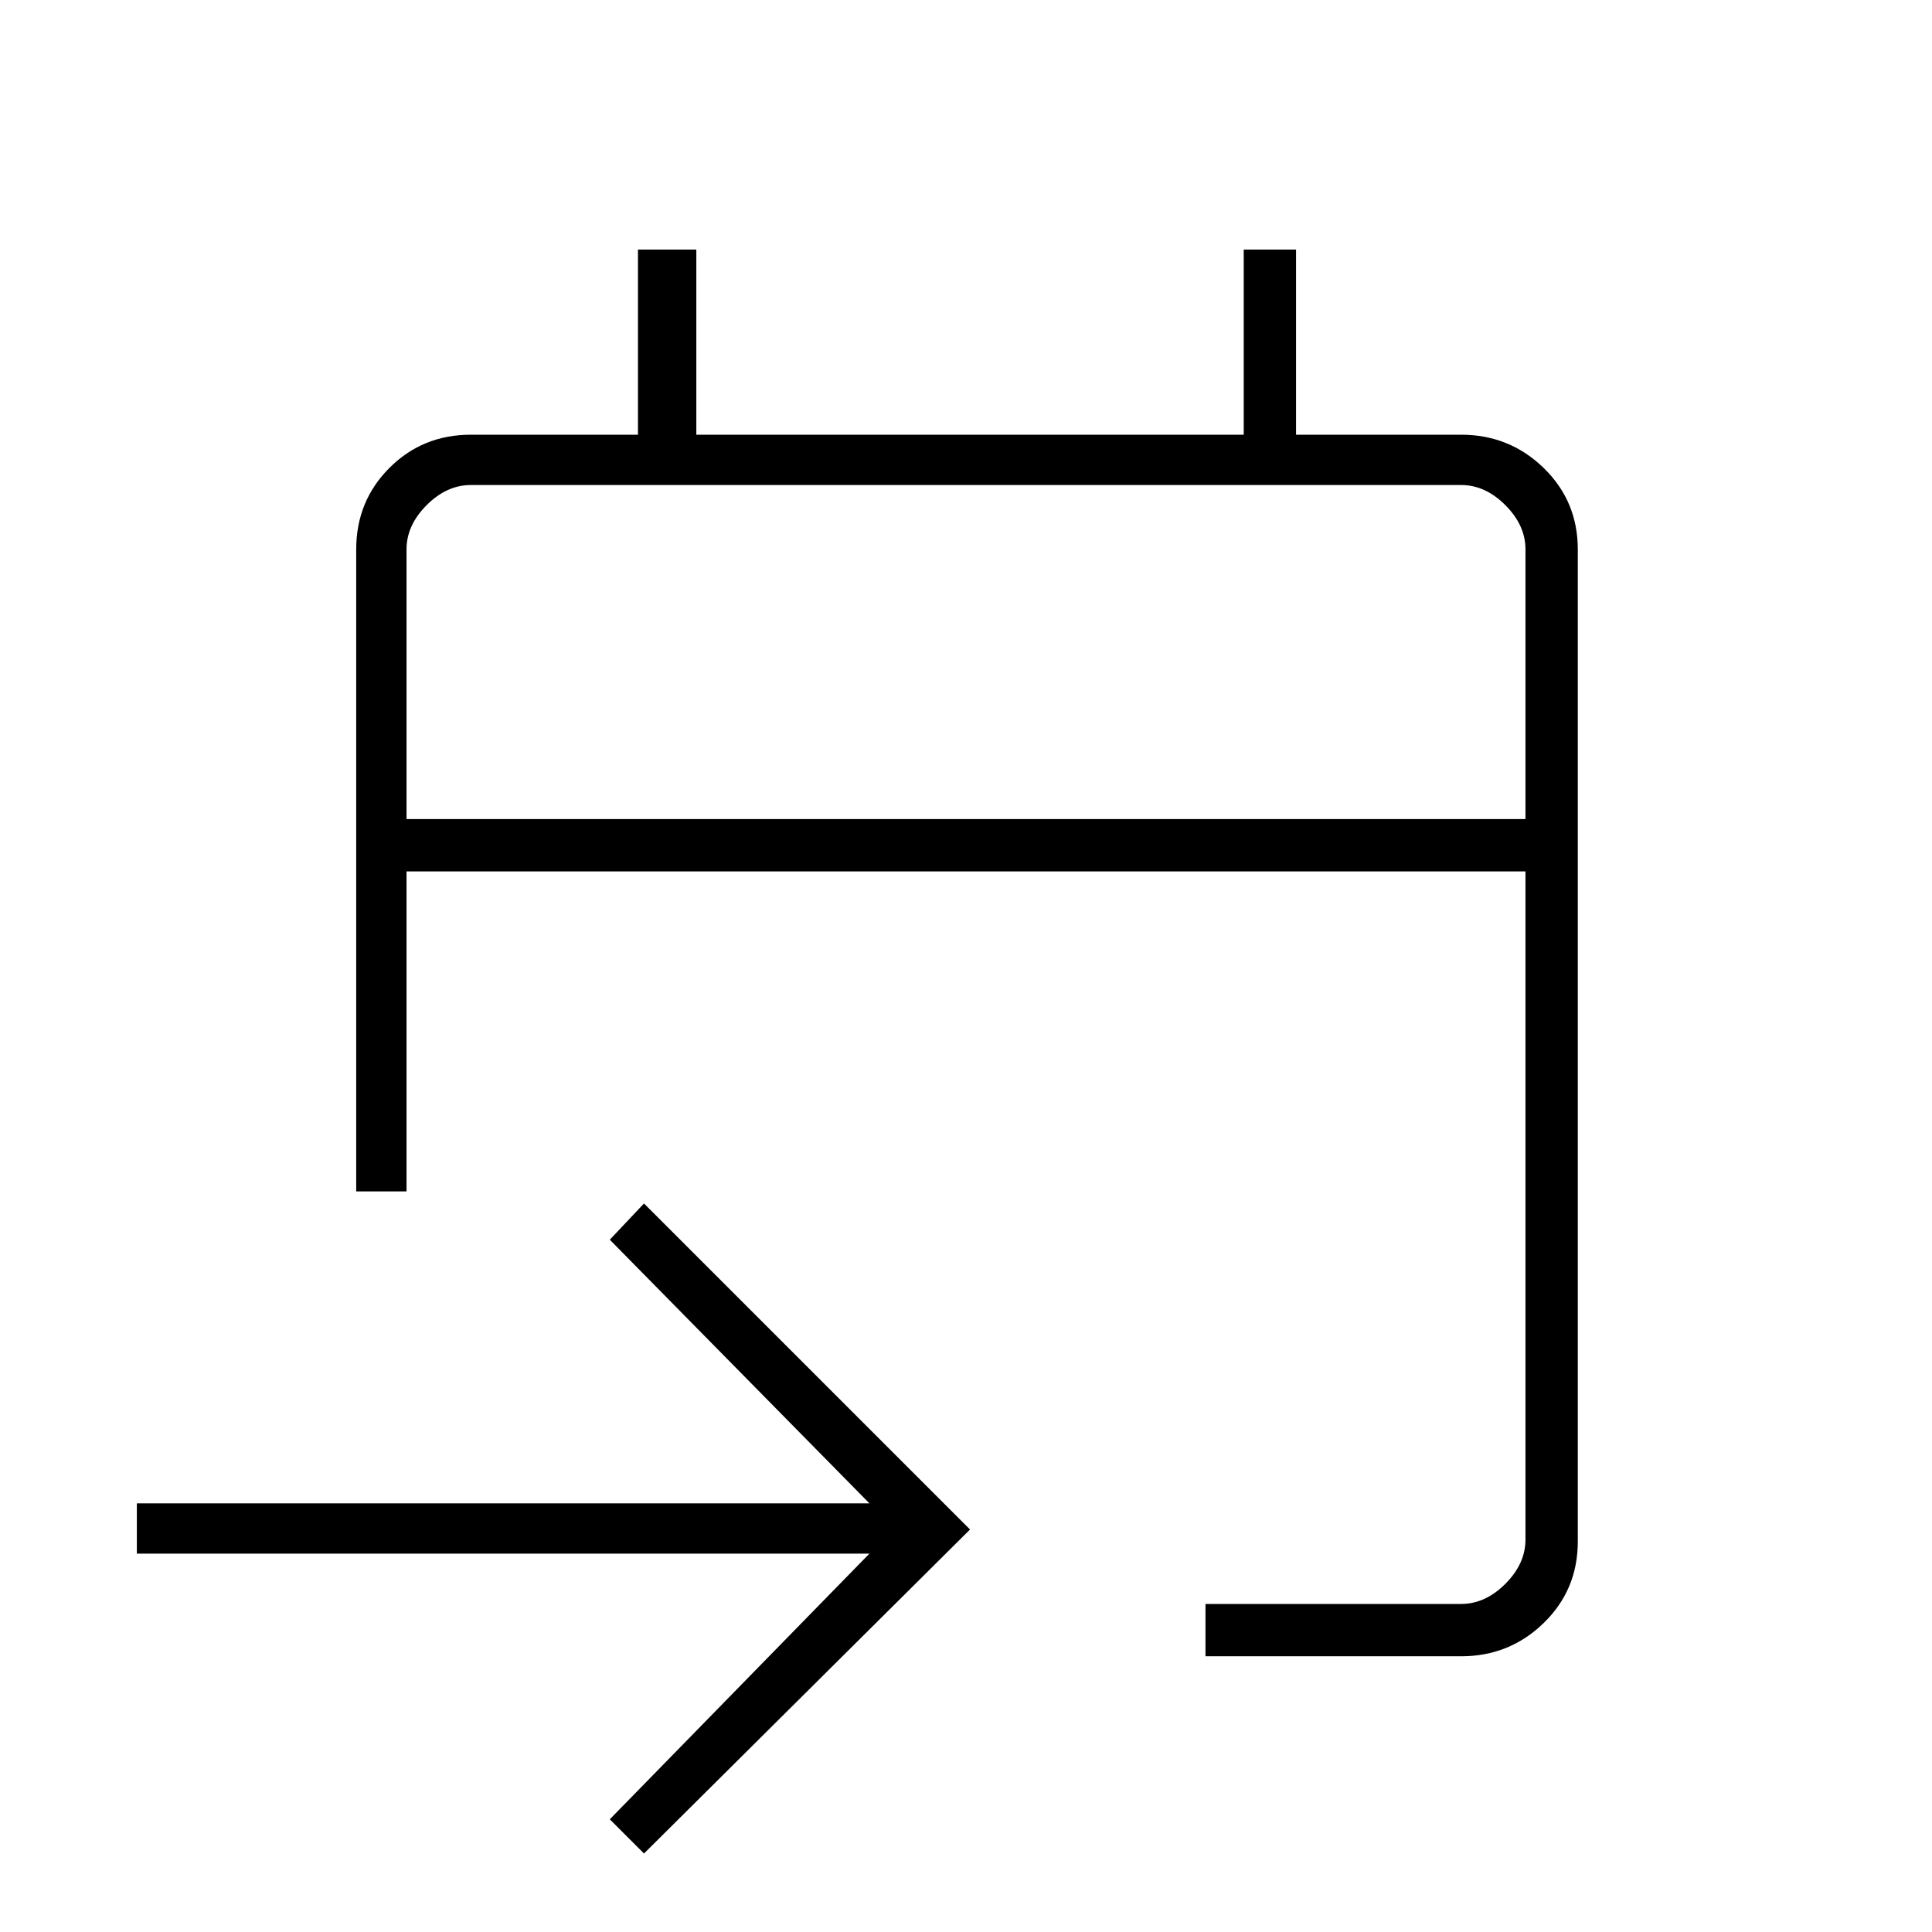 <svg xmlns="http://www.w3.org/2000/svg" height="24" width="24"><path d="M14.975 20.575V19.925H18.15Q18.45 19.925 18.7 19.675Q18.95 19.425 18.95 19.125V10.825H5.05V14.8H4.425V6.825Q4.425 6.225 4.838 5.812Q5.25 5.4 5.85 5.4H7.925V3.1H8.65V5.4H15.45V3.1H16.1V5.4H18.15Q18.75 5.4 19.175 5.812Q19.6 6.225 19.6 6.825V19.15Q19.6 19.75 19.175 20.163Q18.75 20.575 18.15 20.575ZM8 23.025 7.575 22.6 10.8 19.3H1.7V18.675H10.8L7.575 15.4L8 14.95L12.05 19ZM5.05 10.175H18.95V6.825Q18.95 6.525 18.7 6.275Q18.45 6.025 18.15 6.025H5.85Q5.55 6.025 5.3 6.275Q5.05 6.525 5.05 6.825ZM5.05 10.175V6.825Q5.05 6.475 5.05 6.25Q5.05 6.025 5.05 6.025Q5.05 6.025 5.05 6.25Q5.05 6.475 5.05 6.825V10.175Z"/></svg>